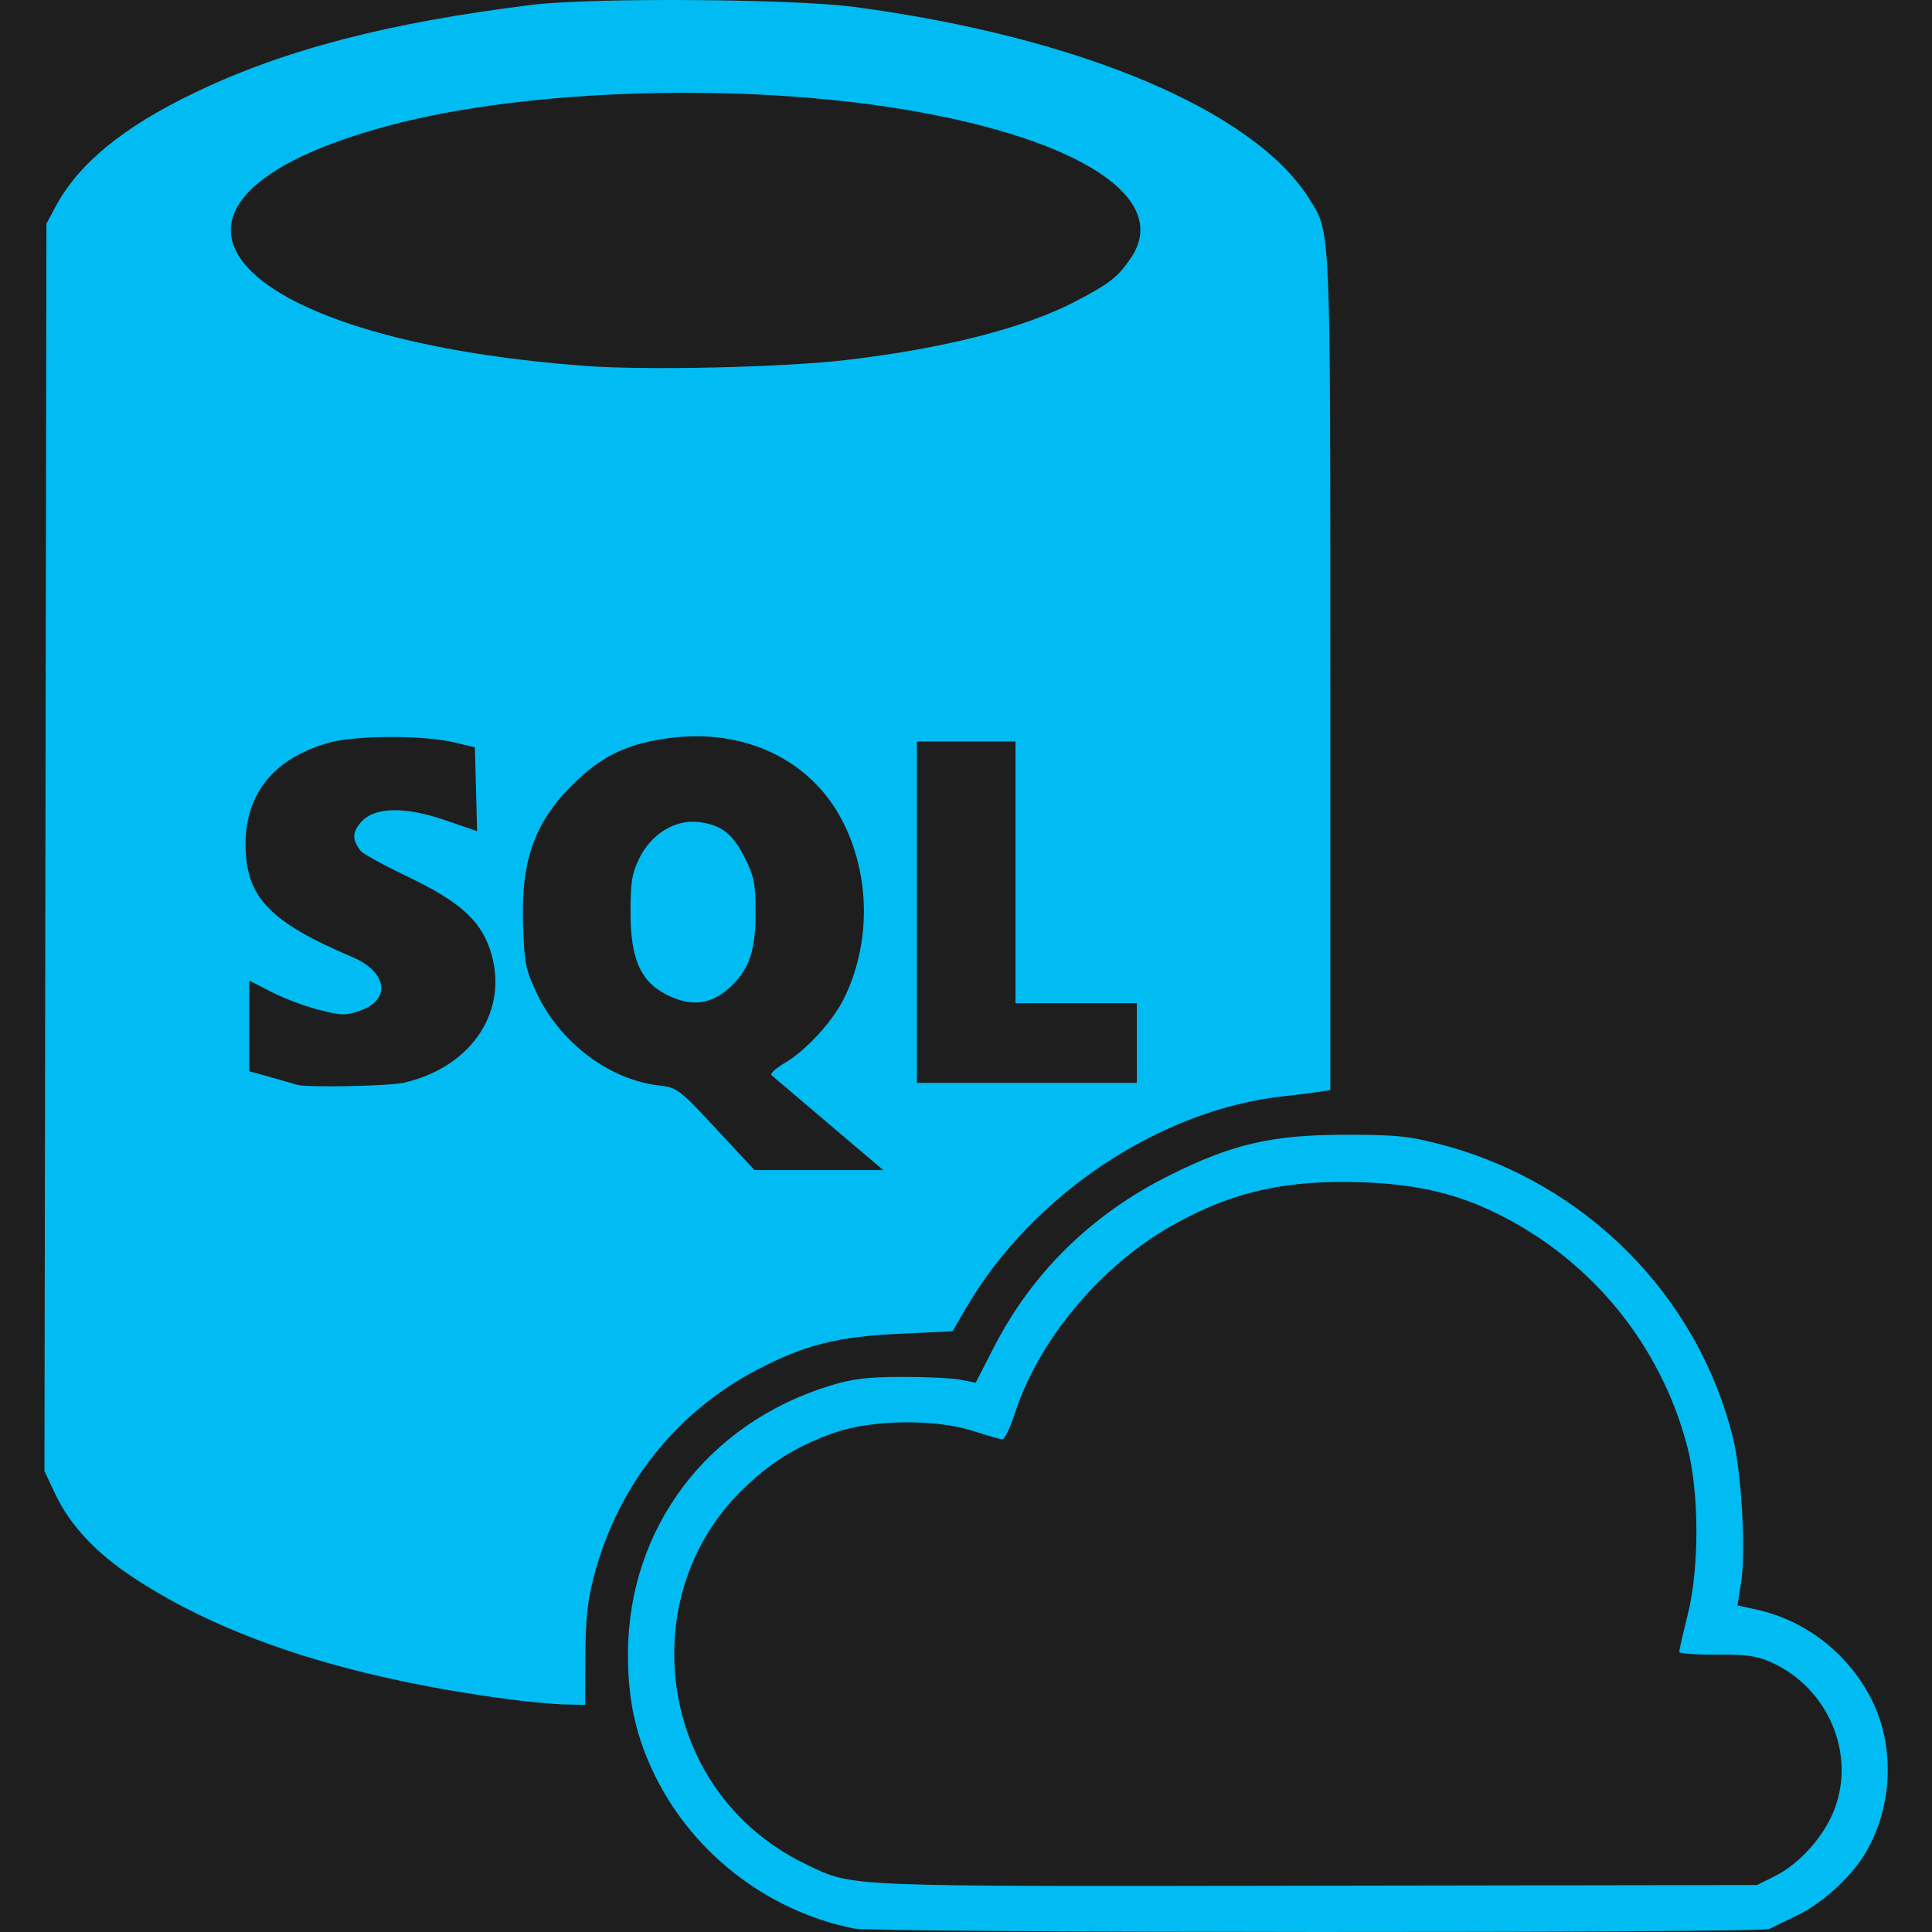 <svg width="800" height="800" viewBox="0 0 800 800" fill="none" xmlns="http://www.w3.org/2000/svg">
<rect width="800" height="800" fill="#1E1E1E"/>
<g style="mix-blend-mode:luminosity" clip-path="url(#clip0_154_2643)">
<path d="M353.748 798.589C316.919 791.263 285.123 766.077 269.665 731.983C262.865 716.985 259.971 702.816 260.021 684.747C260.158 632.818 292.812 589.456 343.54 573.824C352.885 570.945 359.052 570.184 373.38 570.146C383.314 570.123 394.268 570.645 397.724 571.315L404.006 572.532L411.738 557.518C427.526 526.862 452.132 502.778 483.941 486.847C510.182 473.704 526.673 469.882 557.133 469.882C578.468 469.882 583.418 470.396 597.182 474.043C656.624 489.793 702.954 536.443 717.536 595.226C721.187 609.945 723.009 642.948 720.884 655.895L719.434 664.735L727.758 666.598C748.622 671.267 766.628 685.844 775.834 705.516C784.938 724.971 783.271 750.144 771.661 768.535C765.735 777.922 754.118 788.355 744.425 792.996C739.456 795.374 734.163 797.964 732.662 798.751C729.294 800.518 362.661 800.362 353.748 798.589ZM734.902 776.888C745.218 771.759 755.42 760.292 759.659 749.06C768.456 725.758 756.721 698.684 733.31 688.268C727.398 685.637 722.982 685.029 710.654 685.145C702.232 685.225 695.341 684.693 695.341 683.964C695.341 683.235 696.906 676.4 698.818 668.773C703.709 649.263 703.66 618.153 698.704 599.153C687.782 557.258 659.467 522.312 620.737 502.934C603.717 494.418 587.53 490.523 565.411 489.62C532.681 488.284 509.83 493.442 484.65 507.849C455.286 524.649 429.976 555.093 420.164 585.41C418.277 591.241 415.989 596.003 415.08 595.992C414.165 595.981 408.832 594.459 403.217 592.611C387.596 587.469 360.956 587.782 345.366 593.29C329.674 598.834 318.377 605.941 306.614 617.666C288.984 635.242 279.19 659.196 279.19 684.747C279.19 722.691 300.091 755.954 334.094 772.127C353.637 781.422 346.875 781.143 545.35 780.834L727.533 780.551L734.902 776.888ZM209.259 703.451C143.349 694.519 92.618 677.969 55.092 653.159C39.609 642.922 28.918 631.471 22.891 618.669L18.401 609.13L18.812 350.891L19.224 92.653L22.973 85.618C32.452 67.833 50.933 52.657 80.357 38.499C117.562 20.596 160.466 9.404 220.252 2.004C244.873 -1.043 328.481 -0.504 353.748 2.865C446.794 15.27 518.998 45.671 542.016 82.131C551.085 96.499 550.851 91.291 550.851 279.021V451.379L545.747 452.17C542.94 452.605 536.58 453.394 531.614 453.925C480.376 459.396 427.238 494.818 400.001 541.662L394.424 551.252L372.516 552.286C346.63 553.509 333.441 556.824 313.761 567.057C279.97 584.625 255.819 615.083 245.971 652.551C243.251 662.9 242.446 670.402 242.392 685.925L242.277 705.95L233.598 705.764C228.826 705.661 217.853 704.622 209.216 703.451H209.259ZM343.246 465.427C330.883 454.935 320.19 445.842 319.485 445.22C318.777 444.598 321.349 442.246 325.193 439.993C333.716 434.998 344.691 423.043 349.352 413.676C360.74 390.786 360.486 362.316 348.689 339.661C335.717 314.744 308.571 301.674 277.816 305.535C260.976 307.65 250.426 312.373 239.3 322.781C221.739 339.208 215.657 355.327 216.58 382.991C217.106 398.719 217.666 401.548 222.164 411.094C231.845 431.641 252.086 446.998 272.707 449.44C280.465 450.359 281.138 450.868 296.553 467.445L312.417 484.504H339.069H365.723L343.246 465.427ZM275.989 411.866C265.188 406.386 261.086 396.997 261.086 377.748C261.086 365.224 261.692 361.567 264.771 355.304C269.696 345.304 279.514 339.292 289.146 340.378C298.62 341.445 303.545 345.278 308.556 355.481C312.358 363.225 312.908 366.16 312.863 378.492C312.863 393.704 310.117 401.504 302.466 408.62C294.473 416.055 286.237 417.065 275.989 411.866ZM167.311 448.32C195.711 441.769 211.138 417.985 202.96 393.361C198.842 380.962 190.138 373.218 168.881 363.038C159.064 358.337 150.284 353.53 149.371 352.356C145.796 347.763 145.804 344.723 149.371 340.544C154.902 334.114 167.494 333.806 184.544 339.685L197.549 344.17L197.104 326.813L196.658 309.455L188.02 307.402C174.957 304.297 146.722 304.449 135.613 307.684C113.339 314.172 101.602 328.73 101.675 349.779C101.789 371.44 111.509 381.708 145.876 396.291C160.416 402.46 162.081 413.989 149.084 418.503C143.069 420.592 141.357 420.552 131.84 418.094C126.027 416.593 117.209 413.258 112.242 410.683L103.211 406V424.791V443.582L112.242 446.095C117.209 447.478 121.979 448.855 122.843 449.156C126.433 450.407 161.054 449.755 167.276 448.32H167.311ZM470.754 431.89V415.399H445.625H420.497V361.216V307.032H400.08H379.662V377.706V448.381H425.209H470.754V431.89ZM349.822 149.13C390.777 144.384 424.384 135.799 445.625 124.658C459.58 117.339 462.926 114.702 468.291 106.797C484.88 82.352 447.734 57.773 375.736 45.554C308.093 34.074 218.952 36.671 161.898 51.783C44.178 82.966 90.585 140.247 242.717 151.54C267.685 153.393 323.963 152.127 349.822 149.13Z" fill="#00BCF2"/>
</g>
<defs>
<clipPath id="clip0_154_2643">
<rect width="800" height="800" fill="white"/>
</clipPath>
</defs>
</svg>
